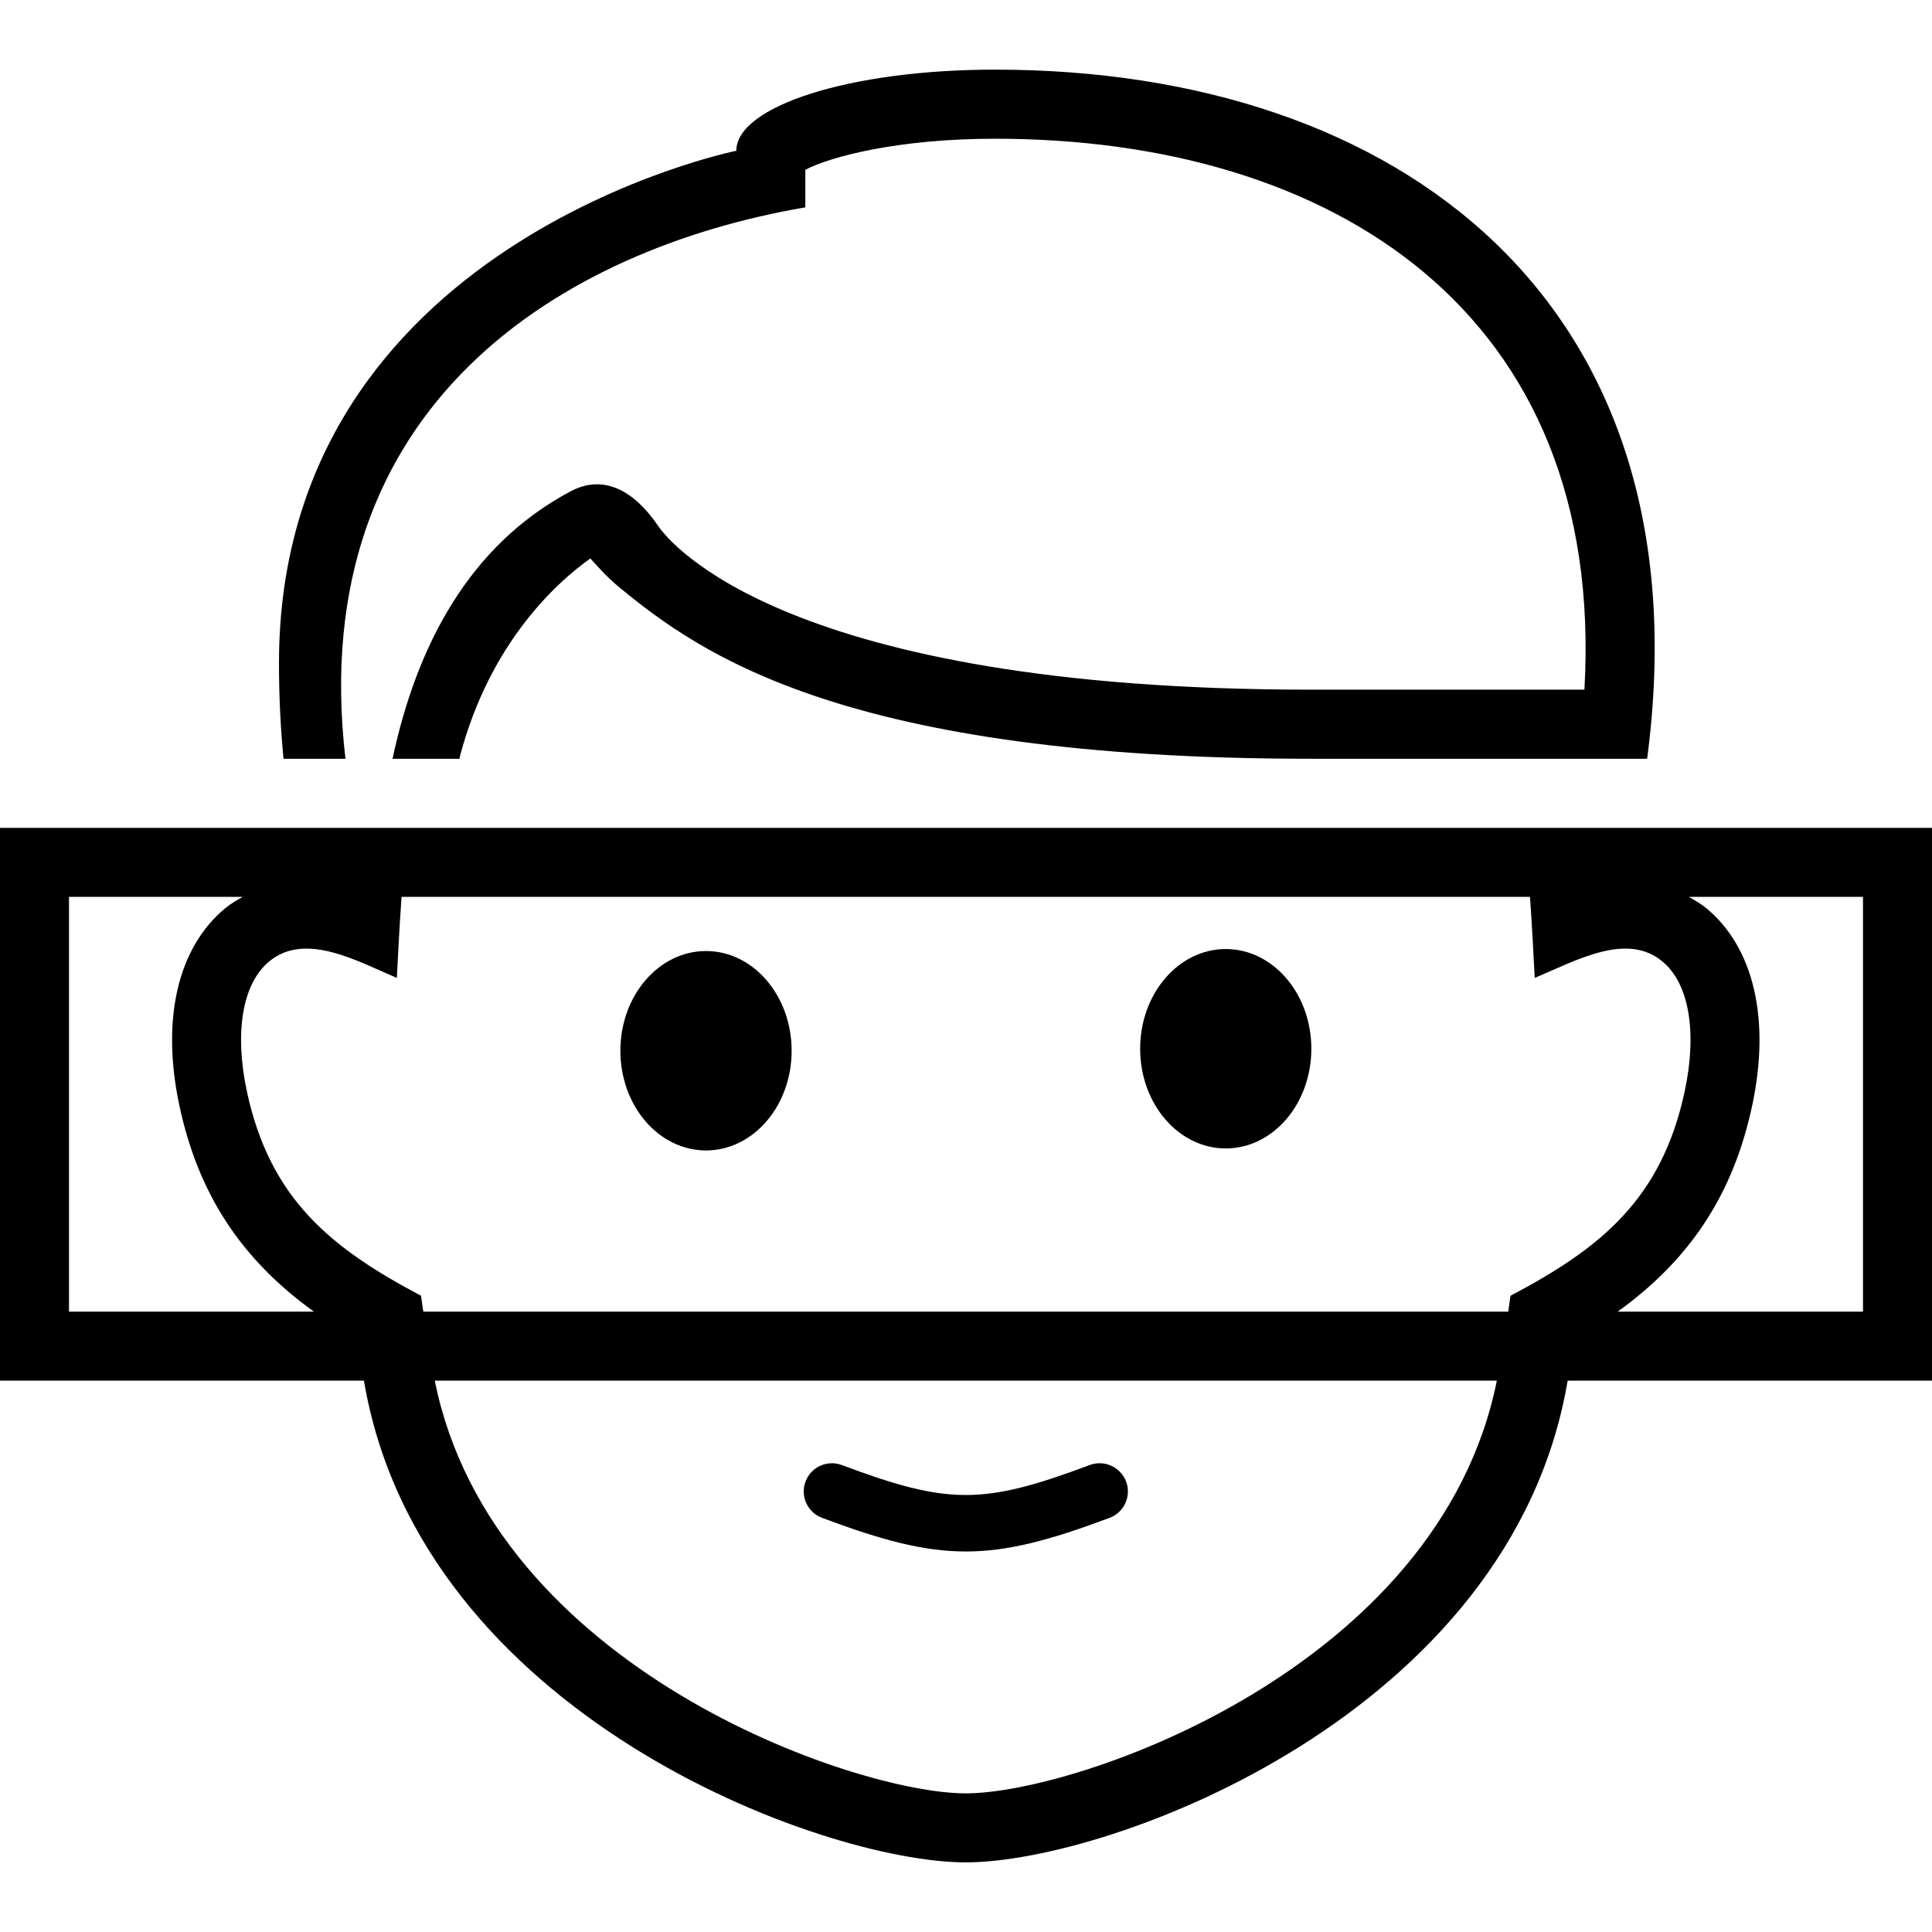 <?xml version="1.0" encoding="iso-8859-1"?>
<!-- Generator: Adobe Illustrator 19.0.0, SVG Export Plug-In . SVG Version: 6.00 Build 0)  -->
<svg version="1.1" id="Capa_1" xmlns="http://www.w3.org/2000/svg" xmlns:xlink="http://www.w3.org/1999/xlink" x="0px" y="0px"
	 viewBox="0 0 448 448" style="enable-background:new 0 0 448 448;" xml:space="preserve">
<g>
	<g>
		<path d="M230.758,16.146c-33.922,0.002-60.018,8.565-60.018,18.817c0,0-106.049,21.359-106.049,118.855
			c0,8.1,0.406,15.379,1.05,22.127h14.366C70.518,93.707,130.77,57.658,186.74,48.082v-8.715c5.814-3.034,21.432-7.198,44.018-7.198
			c77.875,0,141.666,39.99,136.642,127.754h-63.461c-121.961,0-148.775-34.254-151.287-37.92
			c-5.49-8.088-12.557-12.229-20.377-8.053c-23.627,12.59-35.686,35.93-41.252,61.994h15.535c0.035-0.205,0.066-0.397,0.114-0.66
			c7-26.478,22.703-40.466,30.221-45.785c1.713,1.817,3.428,4.002,7.026,6.947c18.418,15.082,52.054,39.498,160.022,39.498h78.004
			C395.922,70.05,324.45,16.146,230.758,16.146z"/>
	</g>
</g>
<g>
	<g>
		<ellipse cx="163.712" cy="243.65" rx="19.856" ry="23.12"/>
	</g>
</g>
<g>
	<g>
		<ellipse cx="284.232" cy="243.186" rx="19.848" ry="23.12"/>
	</g>
</g>
<g>
	<g>
		<path d="M261.13,343.549c-1.297-3.381-5.062-5.096-8.443-3.83c-24.722,9.262-32.783,9.262-57.49,0
			c-3.379-1.266-7.145,0.45-8.41,3.83c-1.266,3.381,0.449,7.146,3.828,8.412c13.859,5.207,23.602,7.802,33.344,7.802
			c9.742,0,19.466-2.596,33.344-7.802C260.681,350.695,262.395,346.93,261.13,343.549z"/>
	</g>
</g>
<g>
	<g>
		<path d="M0,191.969v128.18h84.393c13.035,77.32,106.034,111.705,139.557,111.705s126.522-34.385,139.565-111.705H448v-128.18H0z
			 M16,304.148v-96.179h40.282c-1.394,0.797-2.789,1.592-4.05,2.634c-11.031,9.11-14.906,25.797-10.633,45.774
			c4.346,20.375,14.221,35.543,31.187,47.771H16z M223.95,415.854c-25.713,0-109.74-28.918-123.133-95.705h246.275
			C333.701,386.931,249.656,415.854,223.95,415.854z M350.254,300.47c-0.152,1.074-0.328,2.332-0.519,3.678H98.156
			c-0.205-1.435-0.39-2.729-0.527-3.686c-20.955-11.07-35.054-22.474-40.39-47.43c-2.93-13.742-1-24.992,5.187-30.094
			c8.371-6.939,20.451-0.043,29.594,3.828c0.33-6.191,0.621-12.199,1.096-18.799h261.662c0.472,6.589,0.771,12.616,1.102,18.799
			c9.858-4.174,21.375-10.646,29.594-3.828c6.187,5.102,8.117,16.351,5.187,30.094C385.31,278.054,371.172,289.447,350.254,300.47z
			 M432,304.148h-56.881c16.955-12.225,26.836-27.398,31.182-47.771c4.274-19.977,0.398-36.664-10.633-45.774
			c-1.262-1.043-2.658-1.838-4.053-2.634H432V304.148z"/>
	</g>
</g>
<g>
</g>
<g>
</g>
<g>
</g>
<g>
</g>
<g>
</g>
<g>
</g>
<g>
</g>
<g>
</g>
<g>
</g>
<g>
</g>
<g>
</g>
<g>
</g>
<g>
</g>
<g>
</g>
<g>
</g>
</svg>
